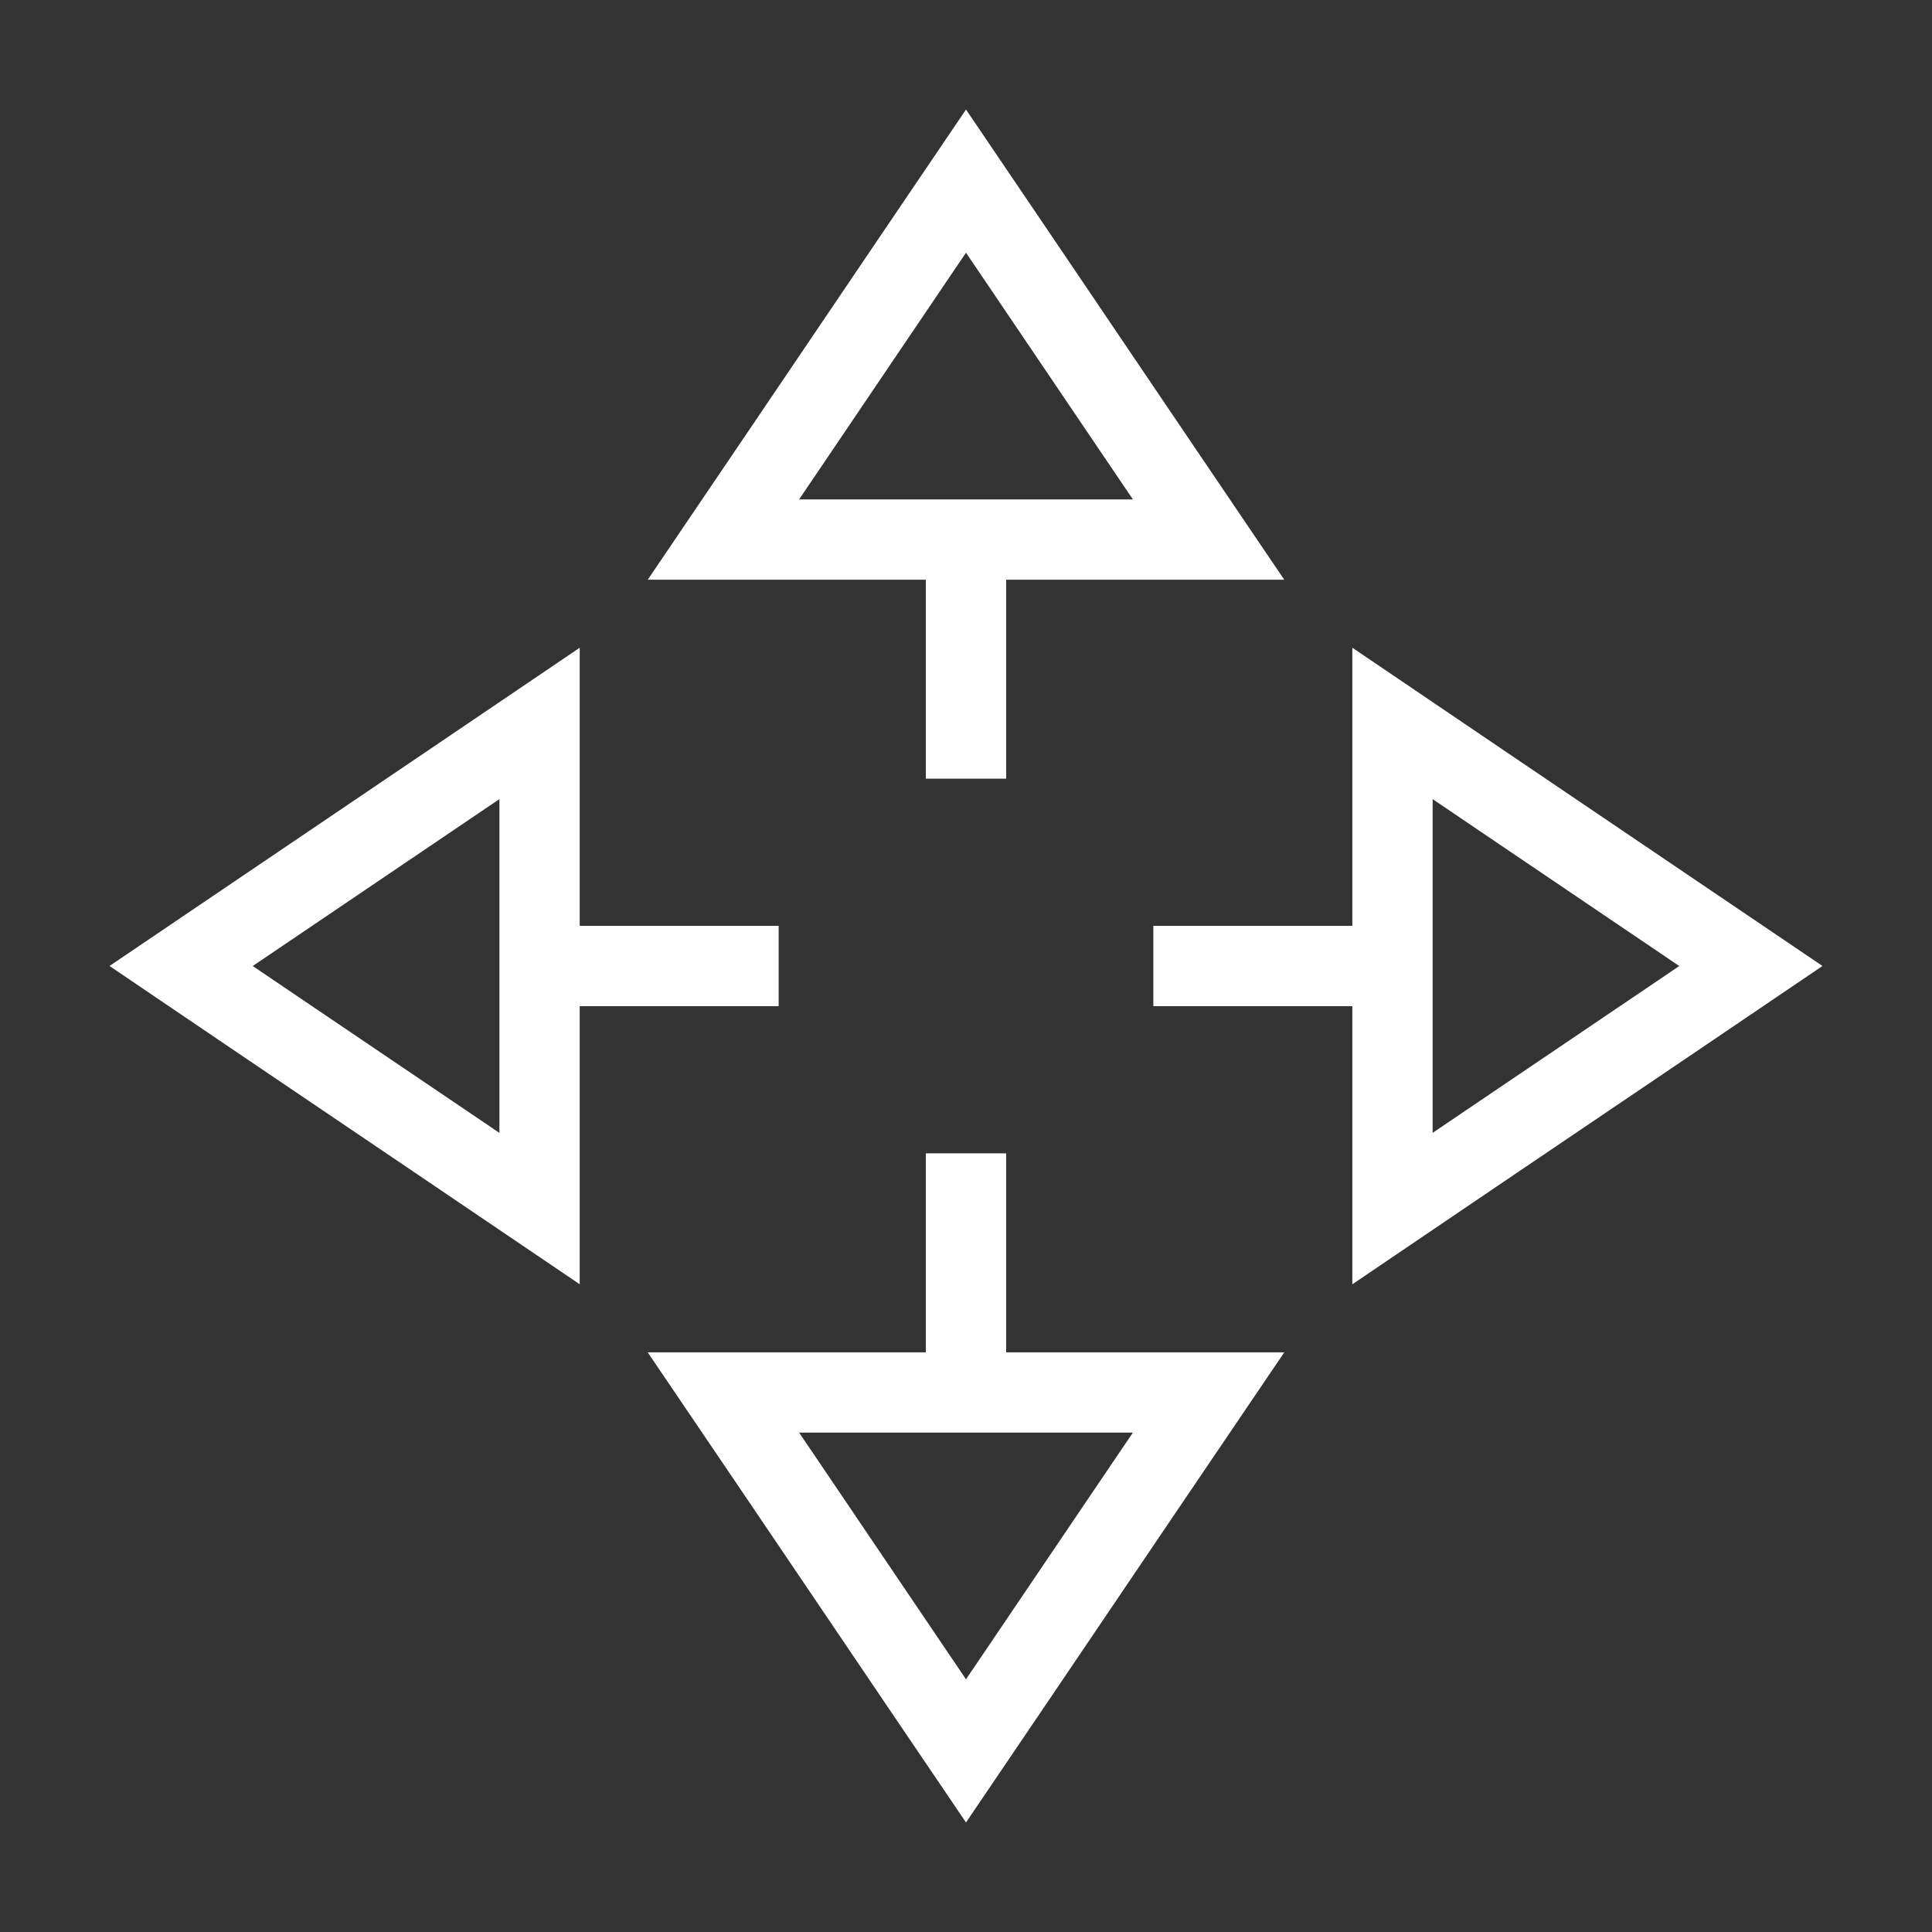 ﻿<?xml version="1.0" encoding="utf-8"?>
<!DOCTYPE svg PUBLIC "-//W3C//DTD SVG 1.1//EN" "http://www.w3.org/Graphics/SVG/1.1/DTD/svg11.dtd">
<svg xmlns="http://www.w3.org/2000/svg" xmlns:xlink="http://www.w3.org/1999/xlink" version="1.1" baseProfile="full" width="32" height="32" viewBox="0 0 32.00 32.00" enable-background="new 0 0 32.00 32.00" xml:space="preserve">
	<rect x="0" y="0" width="32.00" height="32.00" fill="#333333" stroke="none"/>
	<path fill="none" stroke-width="1.33" stroke-linejoin="miter" stroke="#FFFFFF" stroke-opacity="1" d="M 23.064,13.931L 23.064,16.102L 23.064,18.069L 23.064,20.018L 24.677,18.925L 27.735,16.857L 29,16L 27.735,15.144L 24.677,13.075L 23.064,11.982L 23.064,13.931 Z "/>
	<line fill="none" stroke-width="1.33" stroke-linejoin="miter" stroke="#FFFFFF" stroke-opacity="1" x1="23.534" y1="16" x2="19.103" y2="16"/>
	<path fill="none" stroke-width="1.33" stroke-linejoin="miter" stroke="#FFFFFF" stroke-opacity="1" d="M 8.937,11.982L 7.323,13.075L 4.265,15.144L 3,16L 4.265,16.857L 7.323,18.925L 8.937,20.018L 8.937,18.069L 8.937,16.102L 8.937,13.931L 8.937,11.982 Z "/>
	<line fill="none" stroke-width="1.33" stroke-linejoin="miter" stroke="#FFFFFF" stroke-opacity="1" x1="8.466" y1="16" x2="12.897" y2="16"/>
	<path fill="none" stroke-width="1.33" stroke-linejoin="miter" stroke="#FFFFFF" stroke-opacity="1" d="M 13.931,8.937L 16.102,8.937L 18.069,8.937L 20.018,8.937L 18.925,7.323L 16.857,4.265L 16,3L 15.143,4.265L 13.075,7.323L 11.982,8.937L 13.931,8.937 Z "/>
	<line fill="none" stroke-width="1.33" stroke-linejoin="miter" stroke="#FFFFFF" stroke-opacity="1" x1="16" y1="8.466" x2="16" y2="12.897"/>
	<path fill="none" stroke-width="1.33" stroke-linejoin="miter" stroke="#FFFFFF" stroke-opacity="1" d="M 11.982,23.064L 13.075,24.677L 15.143,27.735L 16,29L 16.857,27.735L 18.925,24.677L 20.018,23.064L 18.069,23.064L 16.102,23.064L 13.931,23.064L 11.982,23.064 Z "/>
	<line fill="none" stroke-width="1.33" stroke-linejoin="miter" stroke="#FFFFFF" stroke-opacity="1" x1="16" y1="23.534" x2="16" y2="19.103"/>
</svg>
